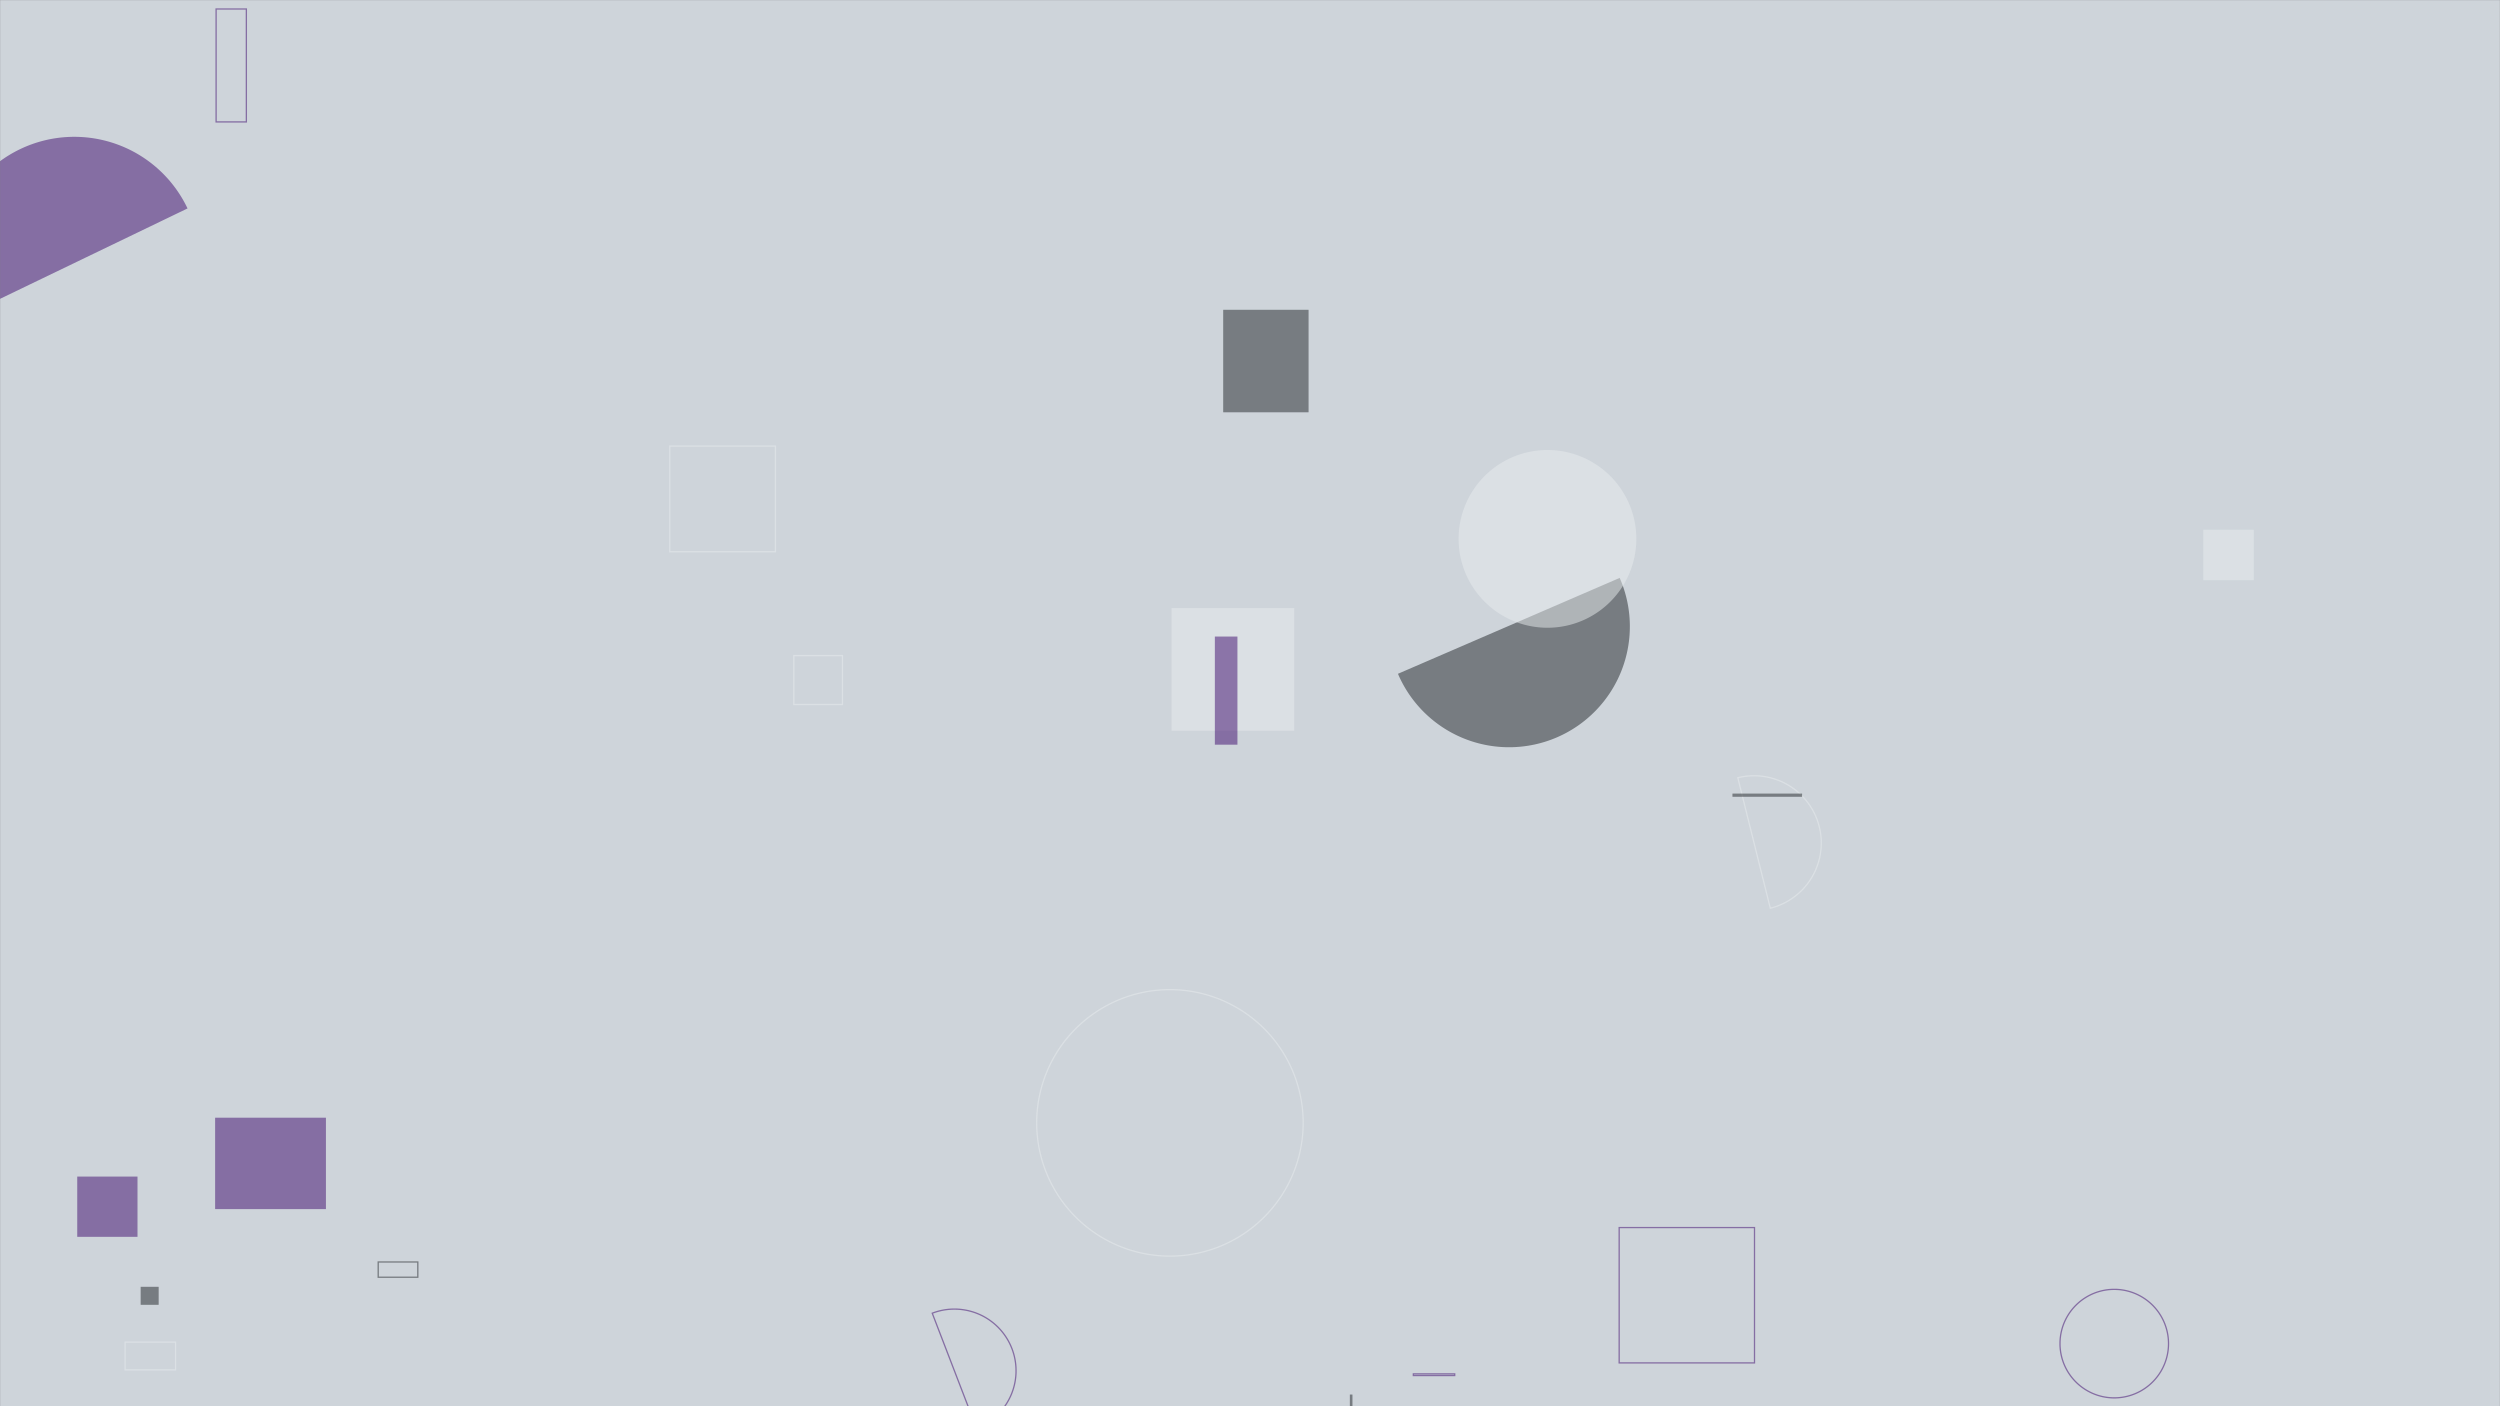 <svg xmlns="http://www.w3.org/2000/svg" version="1.1" xmlns:xlink="http://www.w3.org/1999/xlink" xmlns:svgjs="http://svgjs.com/svgjs" width="1920" height="1080" preserveAspectRatio="none" viewBox="0 0 1920 1080"><rect x="0" y="0" width="1920" height="1080" fill="#808080" stroke="none"/><g mask="url(&quot;#SvgjsMask1026&quot;)" fill="none"><rect width="1920" height="1080" x="0" y="0" fill="rgba(206, 212, 218, 1)"></rect><path d="M1582.08 1031.9 a41.67 41.67 0 1 0 83.34 0 a41.67 41.67 0 1 0 -83.34 0z" stroke="rgba(60, 9, 108, 0.5)"></path><path d="M749.98 1096.93a47.35 47.35 0 1 0-34.02-88.38z" stroke="rgba(60, 9, 108, 0.5)"></path><path d="M899.76 467L993.98 467L993.98 561.22L899.76 561.22z" fill="rgba(233, 236, 239, 0.5)"></path><path d="M1243.52 942.77L1347.46 942.77L1347.46 1046.71L1243.52 1046.71z" stroke="rgba(60, 9, 108, 0.5)"></path><path d="M514.38 342.58L595.54 342.58L595.54 423.74L514.38 423.74z" stroke="rgba(233, 236, 239, 0.5)"></path><path d="M609.67 503.51L647.01 503.51L647.01 541.06L609.67 541.06z" stroke="rgba(233, 236, 239, 0.5)"></path><path d="M796.18 862.37 a102.33 102.33 0 1 0 204.66 0 a102.33 102.33 0 1 0 -204.66 0z" stroke="rgba(233, 236, 239, 0.5)"></path><path d="M59.32 903.61L105.6 903.61L105.6 949.89L59.32 949.89z" fill="rgba(60, 9, 108, 0.5)"></path><path d="M1085.44 1055.13L1117.22 1055.13L1117.22 1056.42L1085.44 1056.42z" stroke="rgba(60, 9, 108, 0.5)"></path><path d="M1359.59 697.52a51.63 51.63 0 1 0-24.96-100.2z" stroke="rgba(233, 236, 239, 0.5)"></path><path d="M939.41 237.92L1004.98 237.92L1004.98 316.64L939.41 316.64z" fill="rgba(33, 37, 41, 0.5)"></path><path d="M1037.18 1071.51L1038.18 1071.51L1038.18 1094.86L1037.18 1094.86z" stroke="rgba(33, 37, 41, 0.5)"></path><path d="M1073.63 517.47a92.76 92.76 0 1 0 170.28-73.63z" fill="rgba(33, 37, 41, 0.5)"></path><path d="M165.21 858.4L250.31 858.4L250.31 928.59L165.21 928.59z" fill="rgba(60, 9, 108, 0.5)"></path><path d="M108.02 988.27L121.85 988.27L121.85 1002.1L108.02 1002.1z" fill="rgba(33, 37, 41, 0.5)"></path><path d="M96.06 1030.76L134.82 1030.76L134.82 1052.06L96.06 1052.06z" stroke="rgba(233, 236, 239, 0.5)"></path><path d="M144.02 160.08a96.23 96.23 0 1 0-173.36 83.58z" fill="rgba(60, 9, 108, 0.5)"></path><path d="M1120.19 413.85 a68.26 68.26 0 1 0 136.52 0 a68.26 68.26 0 1 0 -136.52 0z" fill="rgba(233, 236, 239, 0.5)"></path><path d="M1692.15 406.81L1730.94 406.81L1730.94 445.6L1692.15 445.6z" fill="rgba(233, 236, 239, 0.5)"></path><path d="M165.97 6.91L189.2 6.91L189.2 93.63L165.97 93.63z" stroke="rgba(60, 9, 108, 0.5)"></path><path d="M933.01 488.87L950.35 488.87L950.35 571.92L933.01 571.92z" fill="rgba(60, 9, 108, 0.5)"></path><path d="M1330.52 609.47L1384.01 609.47L1384.01 611.93L1330.52 611.93z" fill="rgba(33, 37, 41, 0.5)"></path><path d="M290.46 969.2L320.88 969.2L320.88 980.91L290.46 980.91z" stroke="rgba(33, 37, 41, 0.5)"></path></g><defs><mask id="SvgjsMask1026"><rect width="1920" height="1080" fill="#ffffff"></rect></mask></defs></svg>